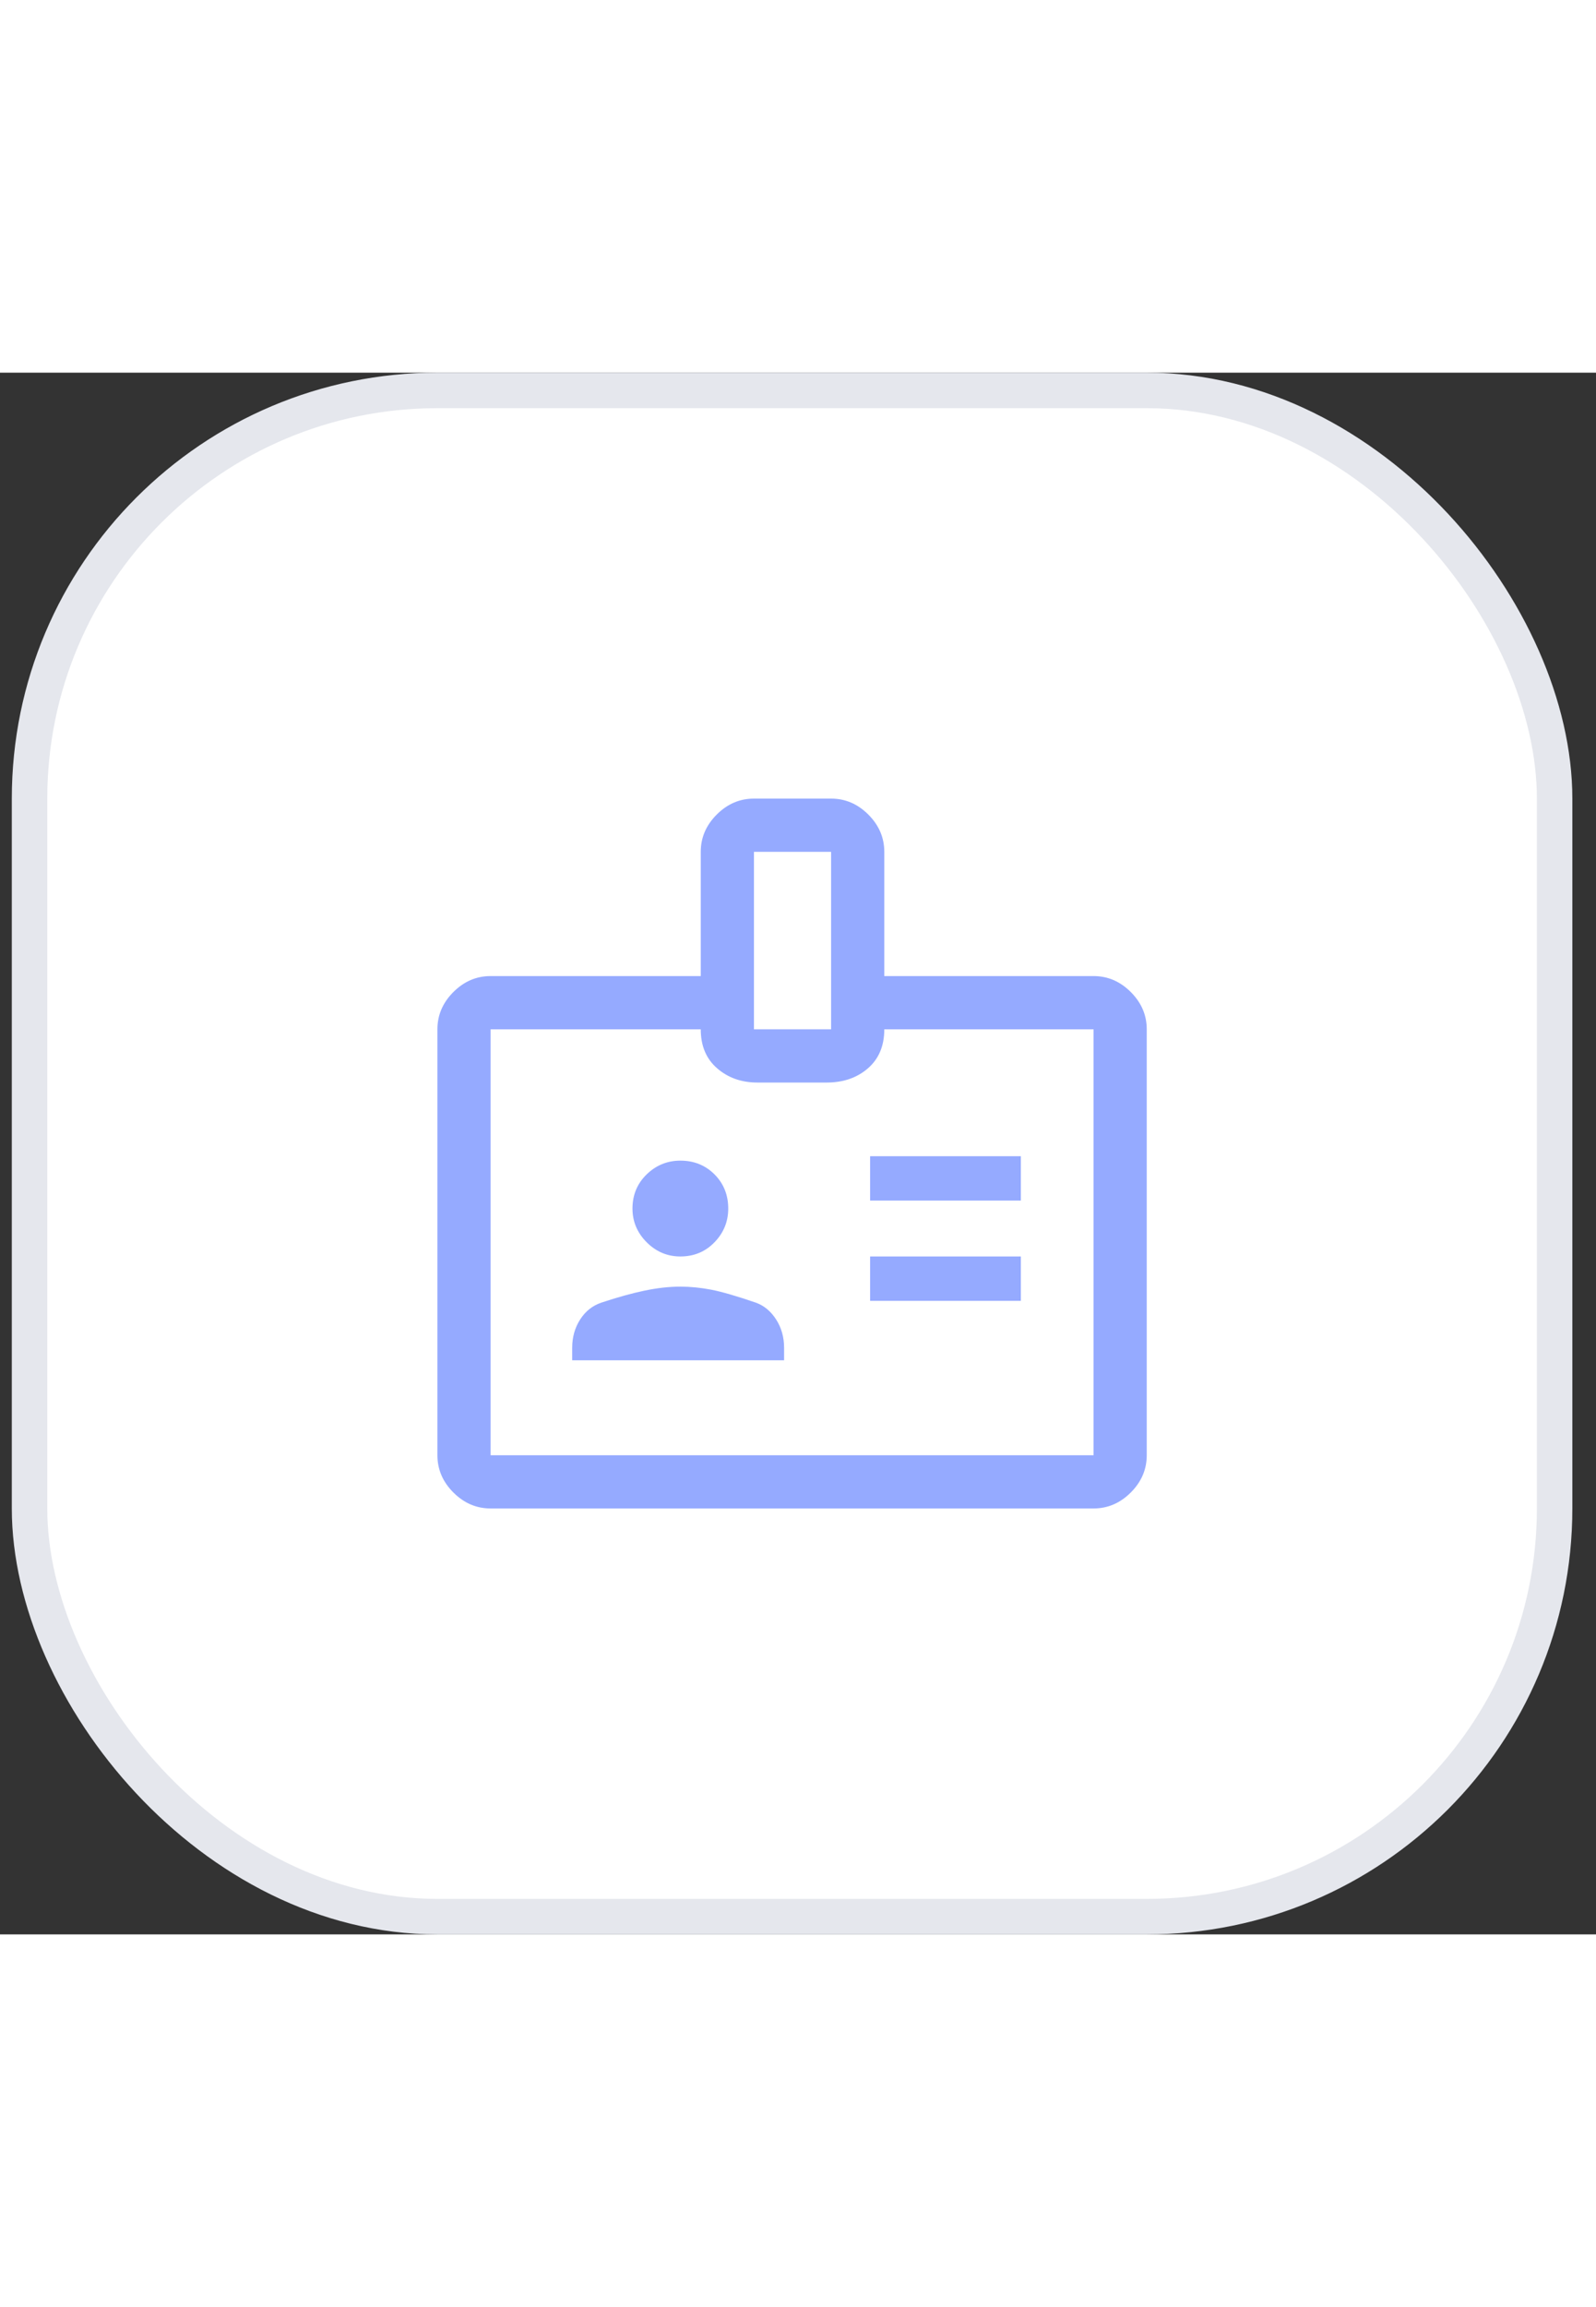 <svg width="45" height="65" viewBox="0 0 45 44" fill="none" xmlns="http://www.w3.org/2000/svg">
<rect x="0" y="0" width="45" height="44" fill="#333333" stroke="none"/>
<rect x="0.833" y="0.5" width="43" height="43" rx="11.5" fill="white" stroke="#E5E7ED"/>
<path d="M13.833 32C13.433 32 13.083 31.85 12.783 31.55C12.483 31.25 12.333 30.9 12.333 30.5V18.5C12.333 18.1 12.483 17.75 12.783 17.45C13.083 17.15 13.433 17 13.833 17H19.758V13.5C19.758 13.1 19.908 12.75 20.208 12.45C20.508 12.15 20.858 12 21.258 12H23.433C23.833 12 24.183 12.15 24.483 12.45C24.783 12.75 24.933 13.1 24.933 13.5V17H30.833C31.233 17 31.583 17.15 31.883 17.45C32.183 17.75 32.333 18.1 32.333 18.5V30.5C32.333 30.9 32.183 31.25 31.883 31.55C31.583 31.85 31.233 32 30.833 32H13.833ZM13.833 30.5H30.833V18.5H24.933C24.933 18.967 24.779 19.333 24.471 19.6C24.162 19.867 23.775 20 23.308 20H21.358C20.908 20 20.529 19.867 20.221 19.6C19.912 19.333 19.758 18.967 19.758 18.5H13.833V30.5ZM16.133 27.825H22.108V27.475C22.108 27.175 22.033 26.908 21.883 26.675C21.733 26.442 21.542 26.283 21.308 26.2C20.775 26.017 20.358 25.896 20.058 25.837C19.758 25.779 19.467 25.75 19.183 25.75C18.867 25.75 18.529 25.788 18.171 25.863C17.812 25.938 17.408 26.05 16.958 26.2C16.708 26.283 16.508 26.442 16.358 26.675C16.208 26.908 16.133 27.175 16.133 27.475V27.825ZM24.533 26.15H28.783V24.9H24.533V26.15ZM19.183 24.9C19.567 24.9 19.887 24.767 20.146 24.5C20.404 24.233 20.533 23.917 20.533 23.55C20.533 23.167 20.404 22.846 20.146 22.587C19.887 22.329 19.567 22.2 19.183 22.2C18.817 22.2 18.5 22.329 18.233 22.587C17.967 22.846 17.833 23.167 17.833 23.55C17.833 23.917 17.967 24.233 18.233 24.5C18.5 24.767 18.817 24.9 19.183 24.9ZM24.533 23.325H28.783V22.075H24.533V23.325ZM21.258 18.5H23.433V13.5H21.258V18.5Z" fill="#95AAFF"/>
</svg>
